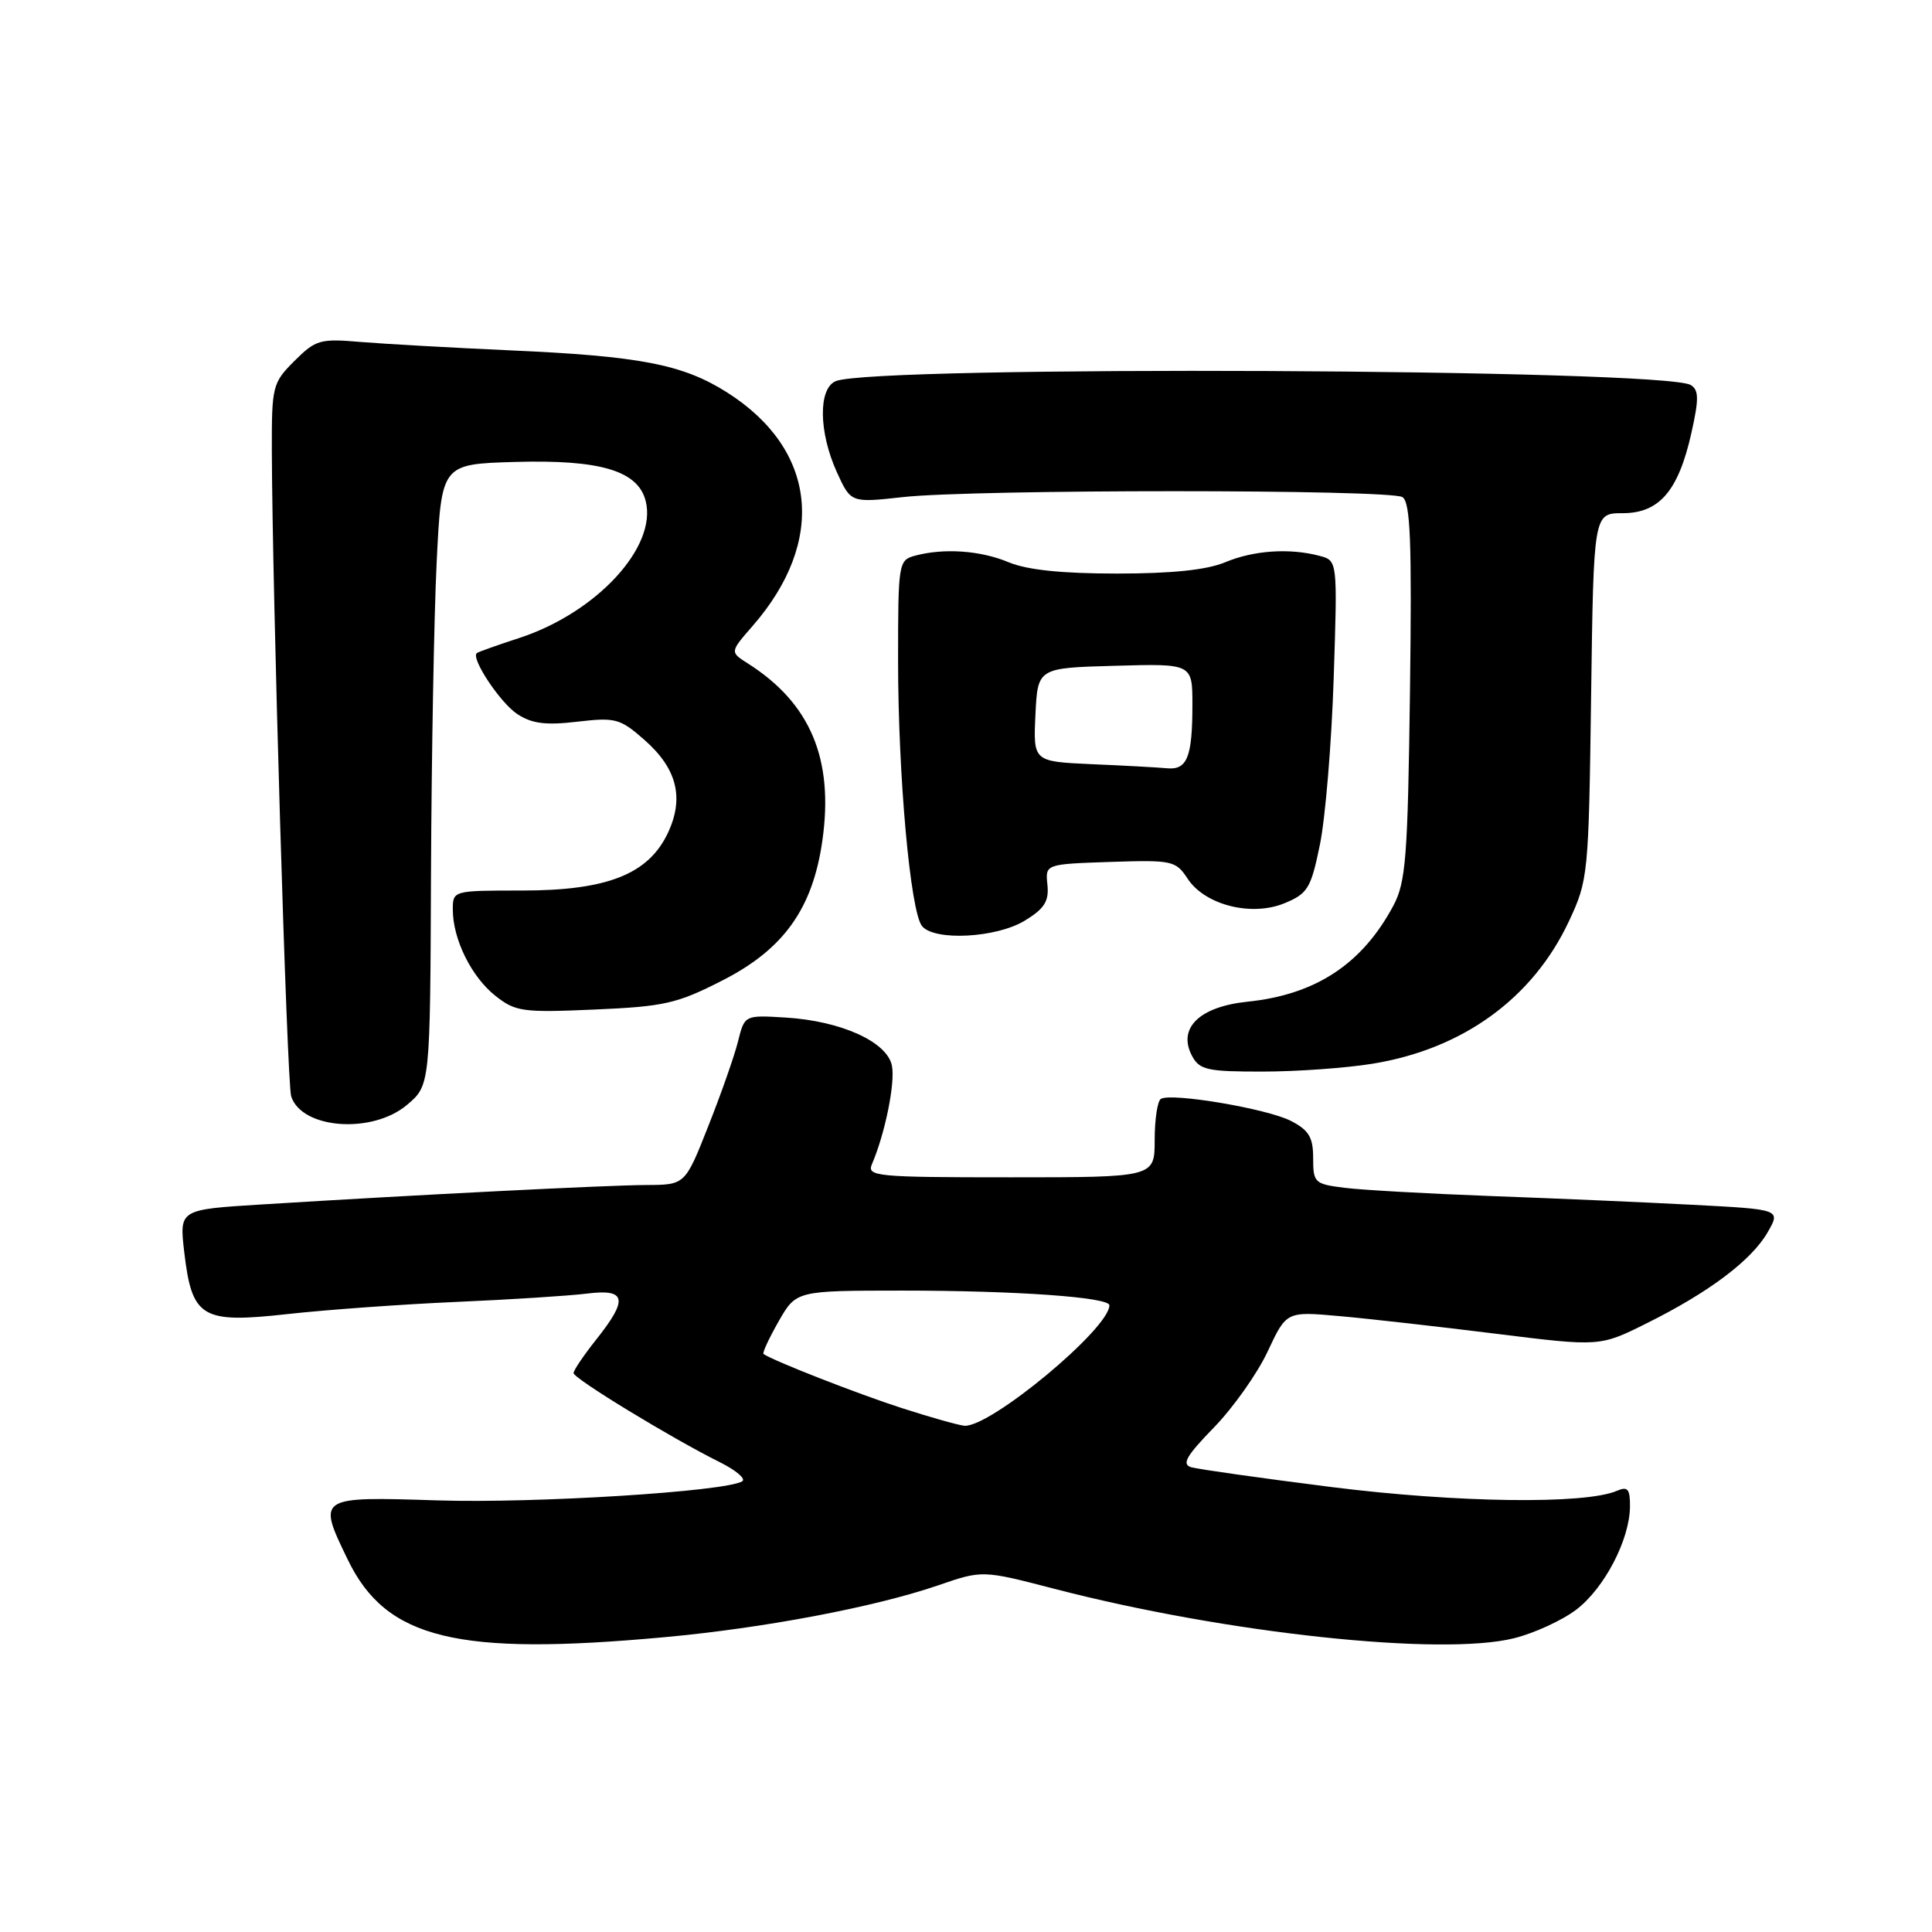 <?xml version="1.0" encoding="UTF-8" standalone="no"?>
<!DOCTYPE svg PUBLIC "-//W3C//DTD SVG 1.1//EN" "http://www.w3.org/Graphics/SVG/1.1/DTD/svg11.dtd" >
<svg xmlns="http://www.w3.org/2000/svg" xmlns:xlink="http://www.w3.org/1999/xlink" version="1.1" viewBox="0 0 256 256">
 <g >
 <path fill="currentColor"
d=" M 88.00 216.94 C 101.26 215.73 115.94 212.94 124.33 210.06 C 130.17 208.05 130.17 208.05 139.69 210.52 C 162.38 216.42 191.00 219.49 200.64 217.07 C 203.31 216.40 207.01 214.70 208.86 213.29 C 212.59 210.45 215.94 204.02 215.98 199.64 C 216.00 197.30 215.69 196.92 214.25 197.54 C 210.06 199.36 193.06 199.13 176.50 197.05 C 167.15 195.87 158.76 194.68 157.85 194.42 C 156.55 194.03 157.17 192.93 160.85 189.15 C 163.41 186.52 166.62 181.98 167.98 179.06 C 170.46 173.76 170.46 173.76 177.48 174.39 C 181.34 174.73 190.68 175.79 198.24 176.73 C 211.99 178.44 211.99 178.44 218.24 175.32 C 226.46 171.23 232.10 166.99 234.23 163.27 C 235.96 160.25 235.96 160.25 224.23 159.64 C 217.78 159.30 205.75 158.78 197.50 158.48 C 189.25 158.17 180.59 157.69 178.25 157.40 C 174.18 156.90 174.00 156.73 174.00 153.46 C 174.00 150.70 173.44 149.76 171.06 148.53 C 167.93 146.91 155.20 144.76 153.82 145.61 C 153.37 145.89 153.00 148.34 153.00 151.06 C 153.00 156.00 153.00 156.00 133.89 156.00 C 116.08 156.00 114.84 155.88 115.54 154.25 C 117.27 150.21 118.63 143.54 118.19 141.24 C 117.59 138.06 111.47 135.28 104.08 134.83 C 98.66 134.50 98.66 134.50 97.79 138.00 C 97.31 139.93 95.53 144.99 93.84 149.25 C 90.78 157.00 90.78 157.00 85.64 157.02 C 80.52 157.04 55.32 158.31 34.63 159.60 C 23.76 160.27 23.76 160.27 24.41 165.89 C 25.44 174.63 26.70 175.39 38.11 174.12 C 43.28 173.55 53.35 172.82 60.50 172.51 C 67.65 172.20 75.41 171.70 77.75 171.41 C 83.00 170.75 83.28 172.12 79.00 177.50 C 77.35 179.58 76.00 181.57 76.00 181.94 C 76.00 182.66 89.07 190.62 95.40 193.76 C 97.54 194.83 98.87 195.96 98.35 196.28 C 96.16 197.64 70.90 199.22 57.99 198.81 C 42.02 198.30 42.03 198.30 46.09 206.68 C 51.17 217.17 60.50 219.46 88.00 216.94 Z  M 53.92 146.41 C 57.00 143.82 57.00 143.82 57.11 115.66 C 57.18 100.17 57.51 81.65 57.86 74.50 C 58.50 61.50 58.50 61.50 68.20 61.21 C 79.55 60.88 84.55 62.37 85.56 66.40 C 87.09 72.48 79.04 81.19 68.80 84.54 C 65.88 85.49 63.35 86.39 63.18 86.54 C 62.36 87.23 66.30 93.15 68.55 94.62 C 70.47 95.89 72.32 96.12 76.49 95.63 C 81.55 95.04 82.16 95.20 85.39 98.04 C 89.72 101.84 90.69 105.74 88.48 110.41 C 85.89 115.85 80.44 118.00 69.18 118.00 C 60.02 118.00 60.00 118.01 60.00 120.53 C 60.00 124.44 62.46 129.43 65.63 131.94 C 68.29 134.05 69.23 134.19 78.77 133.77 C 88.02 133.37 89.71 132.99 95.73 129.91 C 103.86 125.77 107.69 120.39 108.97 111.37 C 110.50 100.58 107.39 93.19 99.11 87.92 C 96.71 86.40 96.71 86.40 99.72 82.95 C 109.56 71.66 108.23 59.54 96.33 51.99 C 90.47 48.28 84.81 47.18 67.50 46.42 C 59.80 46.07 50.92 45.57 47.76 45.31 C 42.42 44.85 41.83 45.02 39.01 47.83 C 36.11 50.73 36.00 51.18 36.02 59.67 C 36.07 78.25 38.02 143.49 38.58 145.26 C 39.96 149.60 49.30 150.30 53.92 146.41 Z  M 181.86 140.95 C 193.83 139.01 203.10 132.29 207.89 122.07 C 210.44 116.62 210.51 115.97 210.83 92.25 C 211.16 68.00 211.16 68.00 215.01 68.00 C 219.87 68.00 222.40 65.05 224.12 57.36 C 225.13 52.85 225.11 51.69 224.04 51.02 C 220.56 48.87 115.90 48.39 110.75 50.50 C 108.41 51.46 108.47 57.24 110.89 62.57 C 112.74 66.63 112.74 66.63 119.62 65.87 C 129.03 64.82 184.18 64.83 185.83 65.87 C 186.89 66.55 187.09 71.72 186.83 91.61 C 186.54 113.60 186.28 116.91 184.63 120.00 C 180.50 127.74 174.34 131.80 165.30 132.73 C 158.91 133.39 155.99 136.25 157.96 139.93 C 158.95 141.77 160.00 142.00 167.29 141.99 C 171.80 141.99 178.36 141.52 181.86 140.95 Z  M 135.79 121.99 C 138.40 120.40 139.01 119.42 138.79 117.24 C 138.50 114.50 138.50 114.50 147.11 114.21 C 155.34 113.94 155.79 114.04 157.36 116.42 C 159.66 119.94 165.88 121.50 170.26 119.66 C 173.29 118.40 173.72 117.68 174.90 111.89 C 175.62 108.37 176.44 98.48 176.72 89.90 C 177.23 74.29 177.23 74.29 174.87 73.66 C 170.91 72.60 166.12 72.92 162.35 74.50 C 159.91 75.52 155.30 76.00 148.00 76.00 C 140.70 76.00 136.09 75.52 133.65 74.50 C 129.91 72.94 125.10 72.60 121.25 73.63 C 119.06 74.22 119.00 74.59 119.00 87.51 C 119.00 102.80 120.63 120.85 122.18 122.72 C 123.84 124.72 132.03 124.28 135.79 121.99 Z  M 119.50 186.58 C 113.69 184.71 102.40 180.29 101.17 179.41 C 100.99 179.28 101.89 177.34 103.17 175.09 C 105.50 171.02 105.50 171.02 119.50 171.01 C 134.67 171.01 147.00 171.89 147.00 172.96 C 147.00 176.05 131.25 189.13 127.80 188.92 C 127.08 188.87 123.35 187.82 119.50 186.58 Z  M 144.70 101.26 C 136.91 100.91 136.91 100.91 137.20 94.71 C 137.50 88.50 137.50 88.50 147.75 88.22 C 158.00 87.93 158.00 87.93 158.00 93.38 C 158.00 100.32 157.31 102.05 154.64 101.80 C 153.46 101.69 148.99 101.44 144.70 101.26 Z "/>
</g>
</svg>